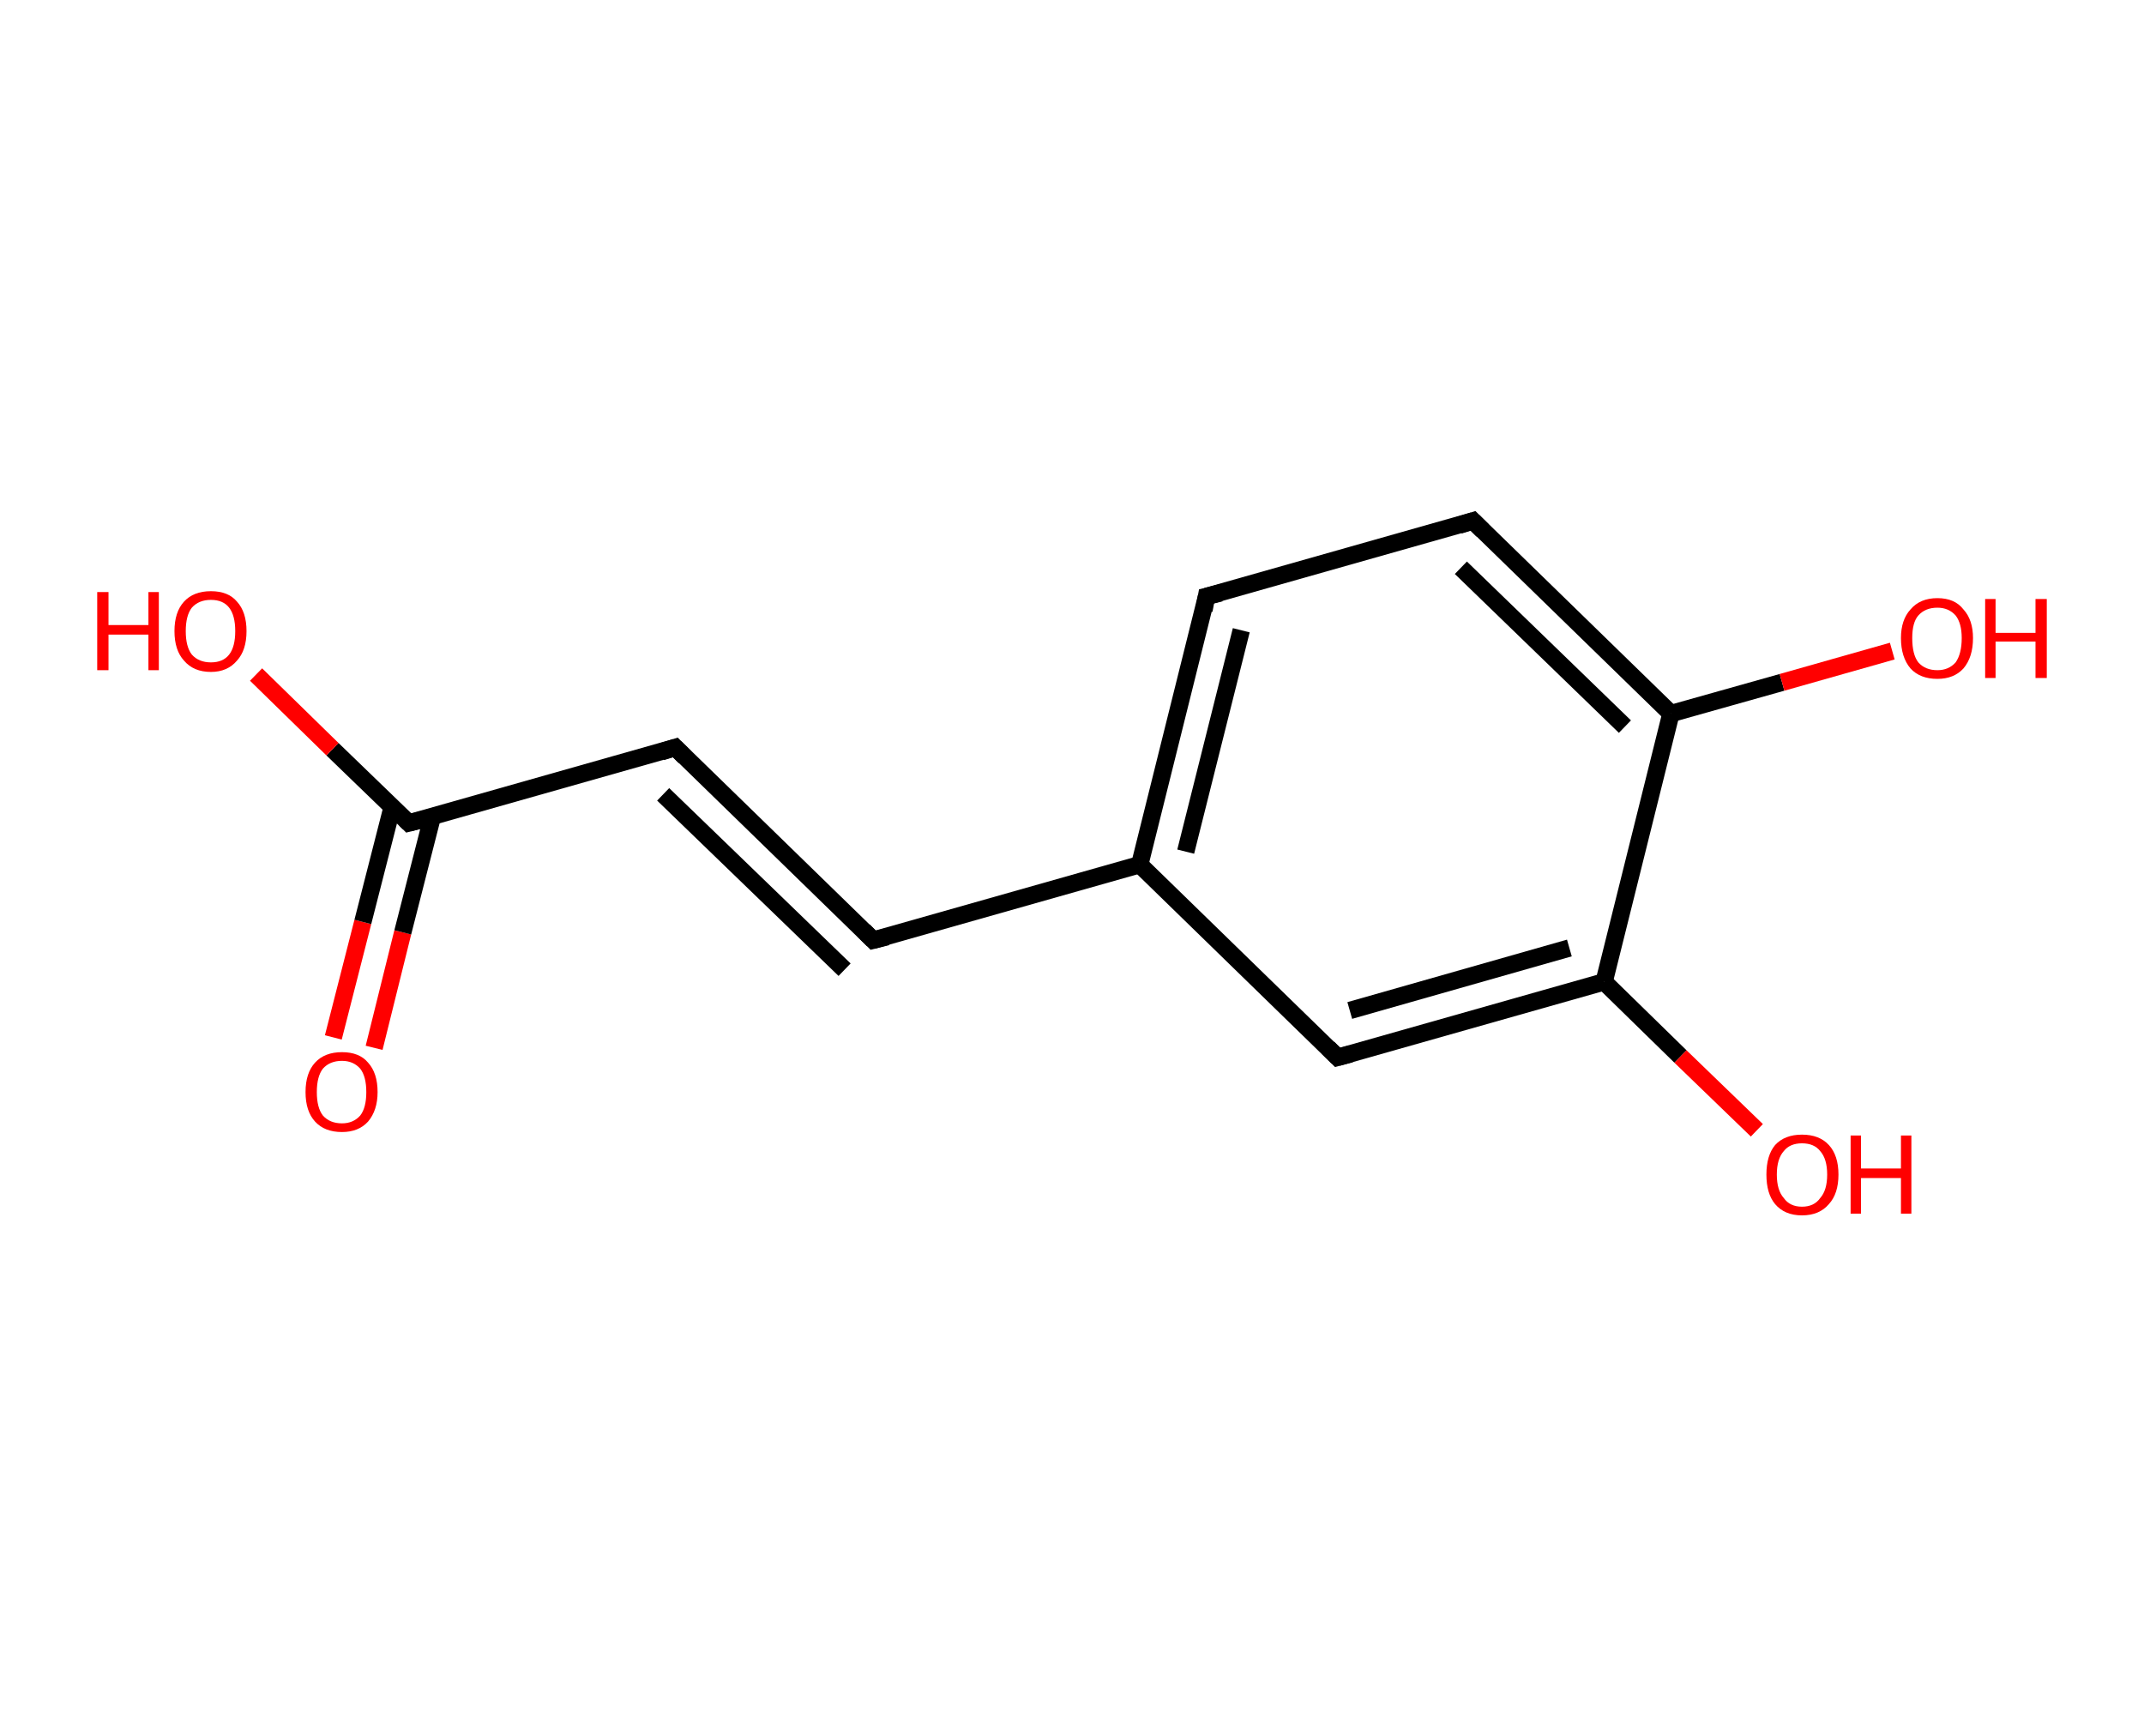 <?xml version='1.0' encoding='ASCII' standalone='yes'?>
<svg xmlns="http://www.w3.org/2000/svg" xmlns:rdkit="http://www.rdkit.org/xml" xmlns:xlink="http://www.w3.org/1999/xlink" version="1.1" baseProfile="full" xml:space="preserve" width="247px" height="200px" viewBox="0 0 247 200">
<!-- END OF HEADER -->
<rect style="opacity:1.0;fill:#FFFFFF;stroke:none" width="247.0" height="200.0" x="0.0" y="0.0"> </rect>
<path class="bond-0 atom-0 atom-1" d="M 38.4,119.5 L 41.8,106.2" style="fill:none;fill-rule:evenodd;stroke:#FF0000;stroke-width:2.0px;stroke-linecap:butt;stroke-linejoin:miter;stroke-opacity:1"/>
<path class="bond-0 atom-0 atom-1" d="M 41.8,106.2 L 45.2,92.9" style="fill:none;fill-rule:evenodd;stroke:#000000;stroke-width:2.0px;stroke-linecap:butt;stroke-linejoin:miter;stroke-opacity:1"/>
<path class="bond-0 atom-0 atom-1" d="M 43.1,120.7 L 46.4,107.4" style="fill:none;fill-rule:evenodd;stroke:#FF0000;stroke-width:2.0px;stroke-linecap:butt;stroke-linejoin:miter;stroke-opacity:1"/>
<path class="bond-0 atom-0 atom-1" d="M 46.4,107.4 L 49.8,94.1" style="fill:none;fill-rule:evenodd;stroke:#000000;stroke-width:2.0px;stroke-linecap:butt;stroke-linejoin:miter;stroke-opacity:1"/>
<path class="bond-1 atom-1 atom-2" d="M 47.1,94.8 L 38.3,86.3" style="fill:none;fill-rule:evenodd;stroke:#000000;stroke-width:2.0px;stroke-linecap:butt;stroke-linejoin:miter;stroke-opacity:1"/>
<path class="bond-1 atom-1 atom-2" d="M 38.3,86.3 L 29.5,77.7" style="fill:none;fill-rule:evenodd;stroke:#FF0000;stroke-width:2.0px;stroke-linecap:butt;stroke-linejoin:miter;stroke-opacity:1"/>
<path class="bond-2 atom-1 atom-3" d="M 47.1,94.8 L 77.8,86.1" style="fill:none;fill-rule:evenodd;stroke:#000000;stroke-width:2.0px;stroke-linecap:butt;stroke-linejoin:miter;stroke-opacity:1"/>
<path class="bond-3 atom-3 atom-4" d="M 77.8,86.1 L 100.6,108.3" style="fill:none;fill-rule:evenodd;stroke:#000000;stroke-width:2.0px;stroke-linecap:butt;stroke-linejoin:miter;stroke-opacity:1"/>
<path class="bond-3 atom-3 atom-4" d="M 76.4,91.5 L 97.3,111.7" style="fill:none;fill-rule:evenodd;stroke:#000000;stroke-width:2.0px;stroke-linecap:butt;stroke-linejoin:miter;stroke-opacity:1"/>
<path class="bond-4 atom-4 atom-5" d="M 100.6,108.3 L 131.3,99.6" style="fill:none;fill-rule:evenodd;stroke:#000000;stroke-width:2.0px;stroke-linecap:butt;stroke-linejoin:miter;stroke-opacity:1"/>
<path class="bond-5 atom-5 atom-6" d="M 131.3,99.6 L 139.0,68.7" style="fill:none;fill-rule:evenodd;stroke:#000000;stroke-width:2.0px;stroke-linecap:butt;stroke-linejoin:miter;stroke-opacity:1"/>
<path class="bond-5 atom-5 atom-6" d="M 136.6,98.1 L 143.0,72.6" style="fill:none;fill-rule:evenodd;stroke:#000000;stroke-width:2.0px;stroke-linecap:butt;stroke-linejoin:miter;stroke-opacity:1"/>
<path class="bond-6 atom-6 atom-7" d="M 139.0,68.7 L 169.7,60.0" style="fill:none;fill-rule:evenodd;stroke:#000000;stroke-width:2.0px;stroke-linecap:butt;stroke-linejoin:miter;stroke-opacity:1"/>
<path class="bond-7 atom-7 atom-8" d="M 169.7,60.0 L 192.5,82.2" style="fill:none;fill-rule:evenodd;stroke:#000000;stroke-width:2.0px;stroke-linecap:butt;stroke-linejoin:miter;stroke-opacity:1"/>
<path class="bond-7 atom-7 atom-8" d="M 168.3,65.4 L 187.2,83.7" style="fill:none;fill-rule:evenodd;stroke:#000000;stroke-width:2.0px;stroke-linecap:butt;stroke-linejoin:miter;stroke-opacity:1"/>
<path class="bond-8 atom-8 atom-9" d="M 192.5,82.2 L 205.3,78.6" style="fill:none;fill-rule:evenodd;stroke:#000000;stroke-width:2.0px;stroke-linecap:butt;stroke-linejoin:miter;stroke-opacity:1"/>
<path class="bond-8 atom-8 atom-9" d="M 205.3,78.6 L 218.0,75.0" style="fill:none;fill-rule:evenodd;stroke:#FF0000;stroke-width:2.0px;stroke-linecap:butt;stroke-linejoin:miter;stroke-opacity:1"/>
<path class="bond-9 atom-8 atom-10" d="M 192.5,82.2 L 184.8,113.1" style="fill:none;fill-rule:evenodd;stroke:#000000;stroke-width:2.0px;stroke-linecap:butt;stroke-linejoin:miter;stroke-opacity:1"/>
<path class="bond-10 atom-10 atom-11" d="M 184.8,113.1 L 193.6,121.7" style="fill:none;fill-rule:evenodd;stroke:#000000;stroke-width:2.0px;stroke-linecap:butt;stroke-linejoin:miter;stroke-opacity:1"/>
<path class="bond-10 atom-10 atom-11" d="M 193.6,121.7 L 202.4,130.2" style="fill:none;fill-rule:evenodd;stroke:#FF0000;stroke-width:2.0px;stroke-linecap:butt;stroke-linejoin:miter;stroke-opacity:1"/>
<path class="bond-11 atom-10 atom-12" d="M 184.8,113.1 L 154.1,121.8" style="fill:none;fill-rule:evenodd;stroke:#000000;stroke-width:2.0px;stroke-linecap:butt;stroke-linejoin:miter;stroke-opacity:1"/>
<path class="bond-11 atom-10 atom-12" d="M 180.8,109.2 L 155.5,116.4" style="fill:none;fill-rule:evenodd;stroke:#000000;stroke-width:2.0px;stroke-linecap:butt;stroke-linejoin:miter;stroke-opacity:1"/>
<path class="bond-12 atom-12 atom-5" d="M 154.1,121.8 L 131.3,99.6" style="fill:none;fill-rule:evenodd;stroke:#000000;stroke-width:2.0px;stroke-linecap:butt;stroke-linejoin:miter;stroke-opacity:1"/>
<path d="M 46.7,94.4 L 47.1,94.8 L 48.7,94.4" style="fill:none;stroke:#000000;stroke-width:2.0px;stroke-linecap:butt;stroke-linejoin:miter;stroke-opacity:1;"/>
<path d="M 76.2,86.6 L 77.8,86.1 L 78.9,87.2" style="fill:none;stroke:#000000;stroke-width:2.0px;stroke-linecap:butt;stroke-linejoin:miter;stroke-opacity:1;"/>
<path d="M 99.5,107.2 L 100.6,108.3 L 102.2,107.9" style="fill:none;stroke:#000000;stroke-width:2.0px;stroke-linecap:butt;stroke-linejoin:miter;stroke-opacity:1;"/>
<path d="M 138.7,70.3 L 139.0,68.7 L 140.6,68.3" style="fill:none;stroke:#000000;stroke-width:2.0px;stroke-linecap:butt;stroke-linejoin:miter;stroke-opacity:1;"/>
<path d="M 168.1,60.5 L 169.7,60.0 L 170.8,61.1" style="fill:none;stroke:#000000;stroke-width:2.0px;stroke-linecap:butt;stroke-linejoin:miter;stroke-opacity:1;"/>
<path d="M 155.6,121.4 L 154.1,121.8 L 153.0,120.7" style="fill:none;stroke:#000000;stroke-width:2.0px;stroke-linecap:butt;stroke-linejoin:miter;stroke-opacity:1;"/>
<path class="atom-0" d="M 35.2 125.8 Q 35.2 123.6, 36.3 122.4 Q 37.4 121.2, 39.4 121.2 Q 41.4 121.2, 42.4 122.4 Q 43.5 123.6, 43.5 125.8 Q 43.5 127.9, 42.4 129.2 Q 41.3 130.4, 39.4 130.4 Q 37.4 130.4, 36.3 129.2 Q 35.2 128.0, 35.2 125.8 M 39.4 129.4 Q 40.7 129.4, 41.5 128.5 Q 42.2 127.6, 42.2 125.8 Q 42.2 124.0, 41.5 123.1 Q 40.7 122.2, 39.4 122.2 Q 38.0 122.2, 37.2 123.1 Q 36.5 124.0, 36.5 125.8 Q 36.5 127.6, 37.2 128.5 Q 38.0 129.4, 39.4 129.4 " fill="#FF0000"/>
<path class="atom-2" d="M 11.2 68.2 L 12.5 68.2 L 12.5 72.0 L 17.1 72.0 L 17.1 68.2 L 18.3 68.2 L 18.3 77.2 L 17.1 77.2 L 17.1 73.1 L 12.5 73.1 L 12.5 77.2 L 11.2 77.2 L 11.2 68.2 " fill="#FF0000"/>
<path class="atom-2" d="M 20.1 72.7 Q 20.1 70.5, 21.2 69.3 Q 22.3 68.1, 24.3 68.1 Q 26.3 68.1, 27.3 69.3 Q 28.4 70.5, 28.4 72.7 Q 28.4 74.9, 27.3 76.1 Q 26.2 77.4, 24.3 77.4 Q 22.3 77.4, 21.2 76.1 Q 20.1 74.9, 20.1 72.7 M 24.3 76.3 Q 25.7 76.3, 26.4 75.4 Q 27.1 74.5, 27.1 72.7 Q 27.1 70.9, 26.4 70.0 Q 25.7 69.1, 24.3 69.1 Q 22.9 69.1, 22.1 70.0 Q 21.4 70.9, 21.4 72.7 Q 21.4 74.5, 22.1 75.4 Q 22.9 76.3, 24.3 76.3 " fill="#FF0000"/>
<path class="atom-9" d="M 219.0 73.5 Q 219.0 71.4, 220.1 70.2 Q 221.2 68.9, 223.2 68.9 Q 225.2 68.9, 226.2 70.2 Q 227.3 71.4, 227.3 73.5 Q 227.3 75.7, 226.2 77.0 Q 225.1 78.2, 223.2 78.2 Q 221.2 78.2, 220.1 77.0 Q 219.0 75.7, 219.0 73.5 M 223.2 77.2 Q 224.5 77.2, 225.3 76.3 Q 226.0 75.3, 226.0 73.5 Q 226.0 71.8, 225.3 70.9 Q 224.5 70.0, 223.2 70.0 Q 221.8 70.0, 221.0 70.9 Q 220.3 71.7, 220.3 73.5 Q 220.3 75.4, 221.0 76.3 Q 221.8 77.2, 223.2 77.2 " fill="#FF0000"/>
<path class="atom-9" d="M 228.7 69.0 L 229.9 69.0 L 229.9 72.9 L 234.5 72.9 L 234.5 69.0 L 235.8 69.0 L 235.8 78.1 L 234.5 78.1 L 234.5 73.9 L 229.9 73.9 L 229.9 78.1 L 228.7 78.1 L 228.7 69.0 " fill="#FF0000"/>
<path class="atom-11" d="M 203.5 135.3 Q 203.5 133.1, 204.5 131.9 Q 205.6 130.7, 207.6 130.7 Q 209.6 130.7, 210.7 131.9 Q 211.8 133.1, 211.8 135.3 Q 211.8 137.5, 210.7 138.7 Q 209.6 140.0, 207.6 140.0 Q 205.6 140.0, 204.5 138.7 Q 203.5 137.5, 203.5 135.3 M 207.6 139.0 Q 209.0 139.0, 209.7 138.0 Q 210.5 137.1, 210.5 135.3 Q 210.5 133.5, 209.7 132.6 Q 209.0 131.7, 207.6 131.7 Q 206.2 131.7, 205.5 132.6 Q 204.7 133.5, 204.7 135.3 Q 204.7 137.1, 205.5 138.0 Q 206.2 139.0, 207.6 139.0 " fill="#FF0000"/>
<path class="atom-11" d="M 213.2 130.8 L 214.4 130.8 L 214.4 134.6 L 219.0 134.6 L 219.0 130.8 L 220.2 130.8 L 220.2 139.8 L 219.0 139.8 L 219.0 135.7 L 214.4 135.7 L 214.4 139.8 L 213.2 139.8 L 213.2 130.8 " fill="#FF0000"/>
</svg>
